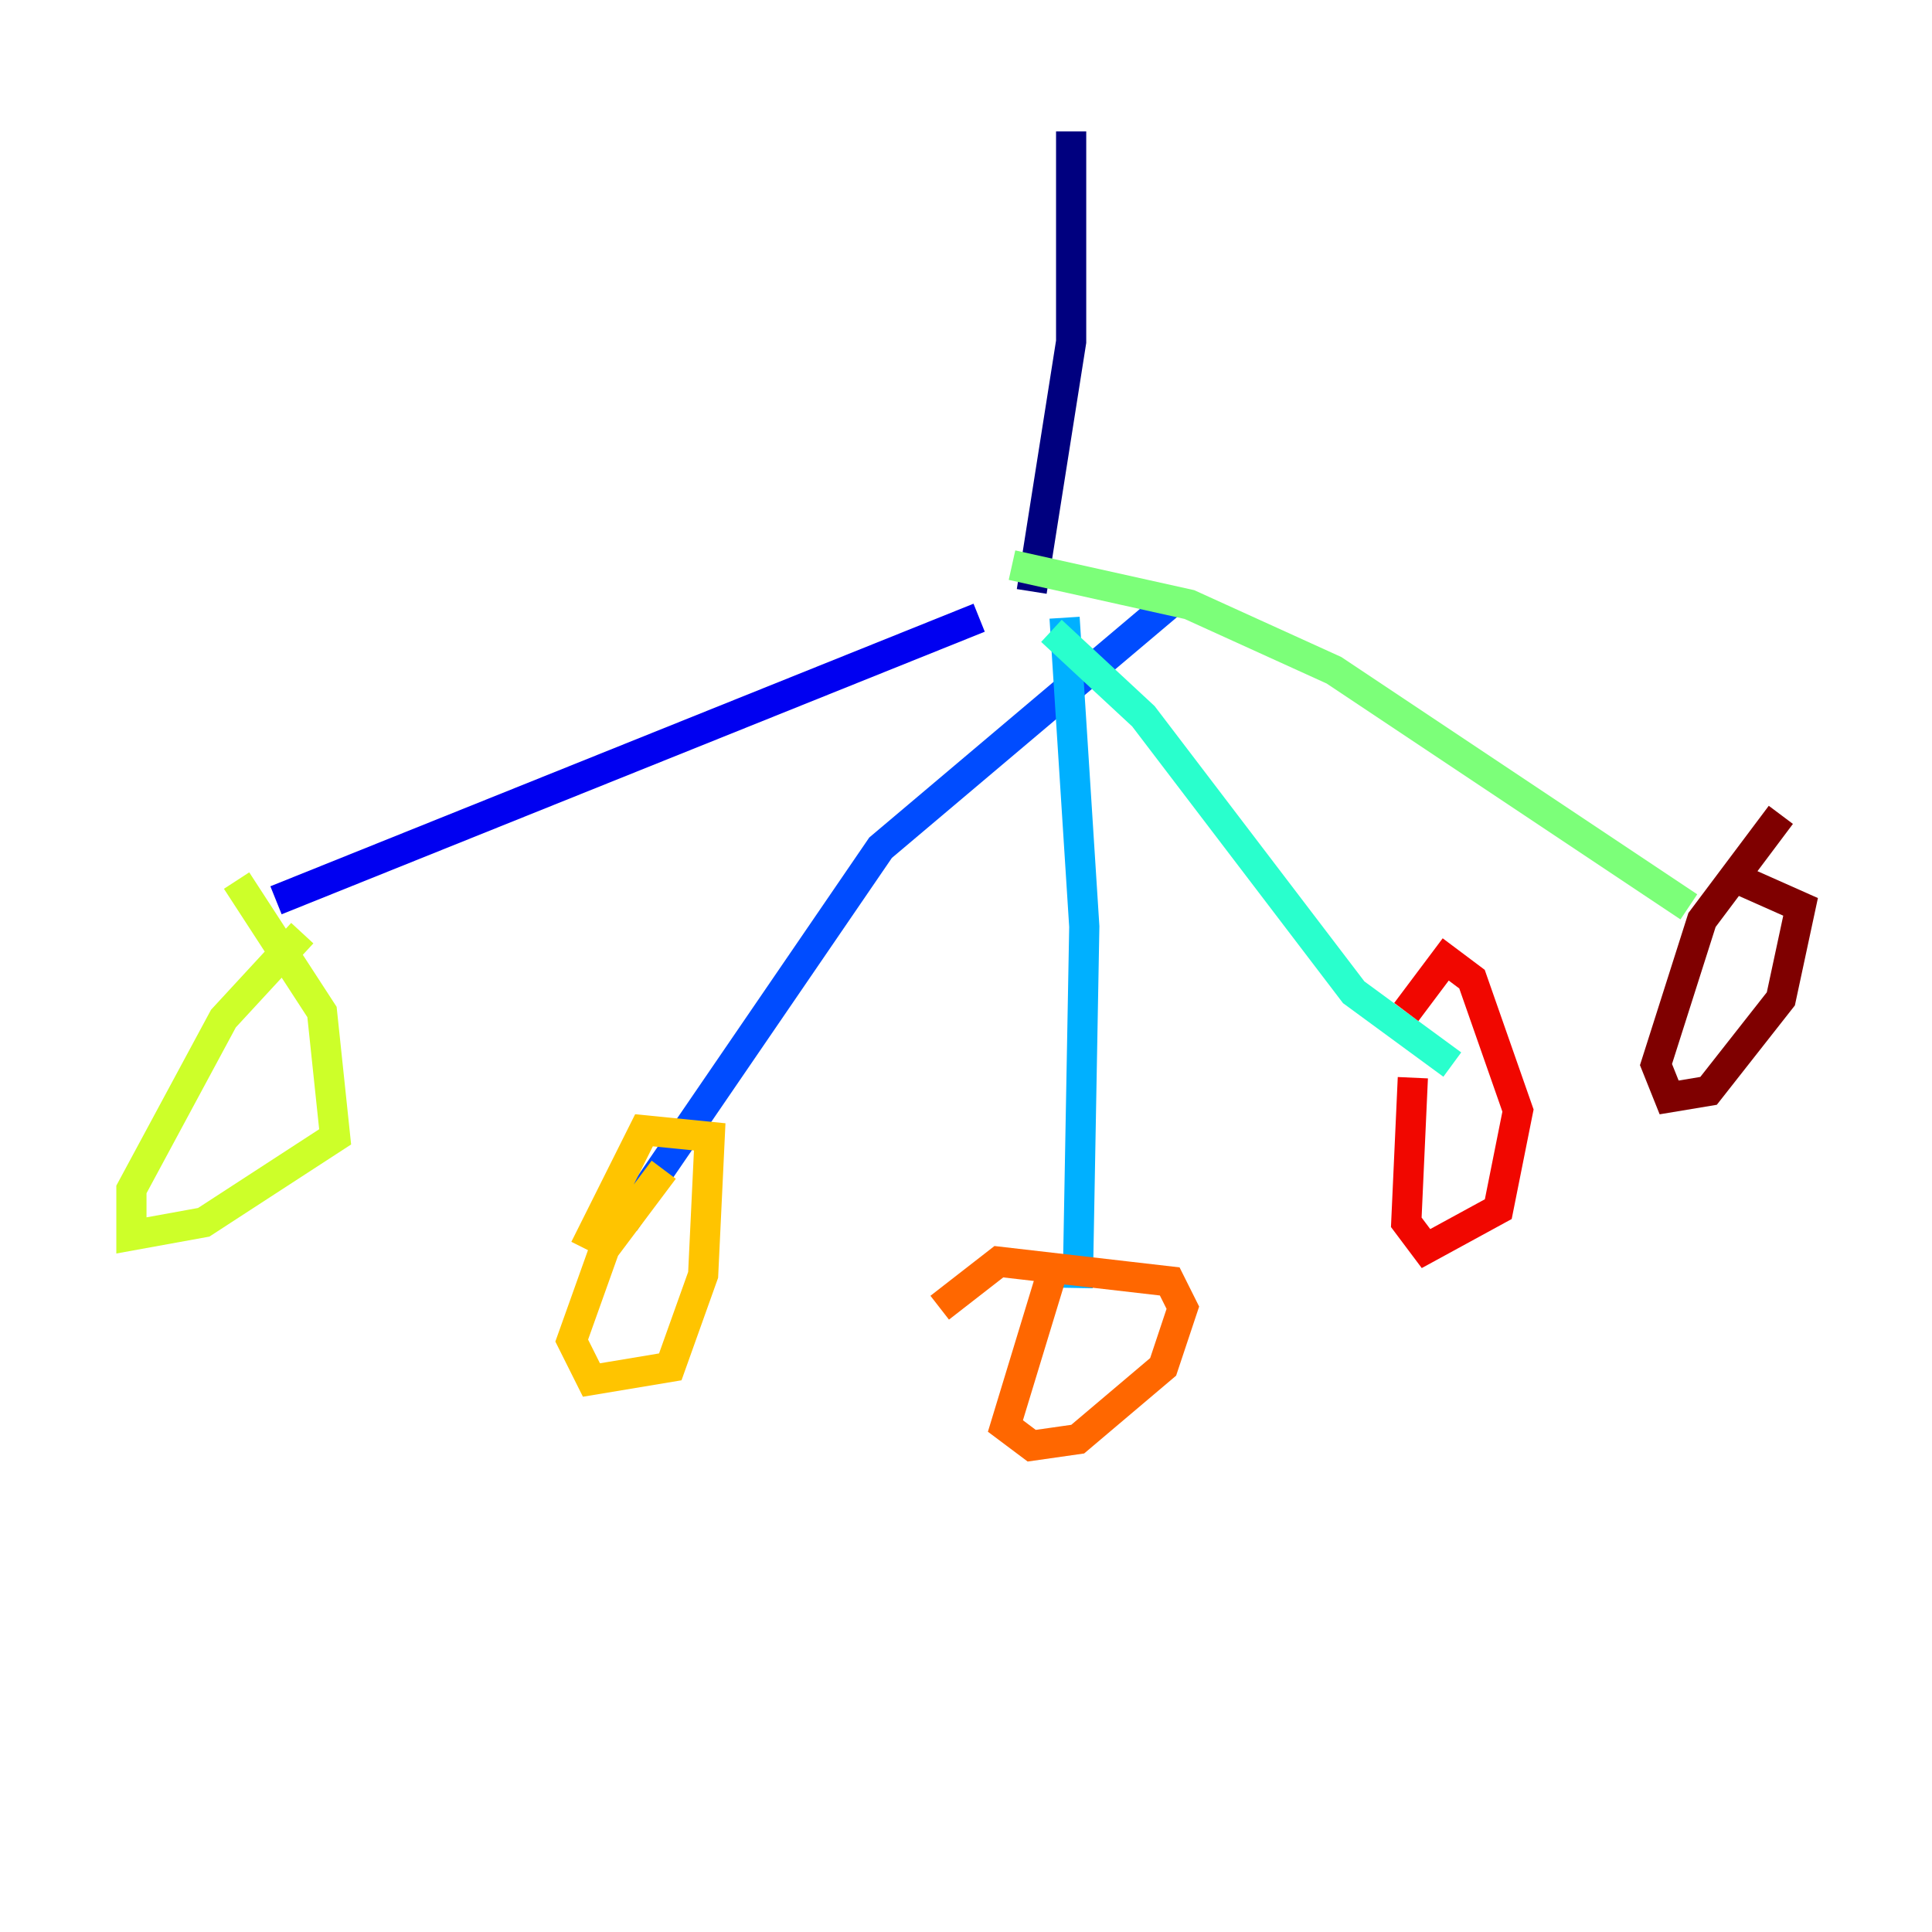 <?xml version="1.0" encoding="utf-8" ?>
<svg baseProfile="tiny" height="128" version="1.2" viewBox="0,0,128,128" width="128" xmlns="http://www.w3.org/2000/svg" xmlns:ev="http://www.w3.org/2001/xml-events" xmlns:xlink="http://www.w3.org/1999/xlink"><defs /><polyline fill="none" points="70.966,8.707 70.966,22.64 68.354,39.184" stroke="#00007f" stroke-width="2" /><polyline fill="none" points="64.871,40.925 18.286,59.646" stroke="#0000f1" stroke-width="2" /><polyline fill="none" points="77.932,39.619 58.34,56.163 41.361,80.98" stroke="#004cff" stroke-width="2" /><polyline fill="none" points="70.531,40.925 71.837,61.388 71.401,85.333" stroke="#00b0ff" stroke-width="2" /><polyline fill="none" points="69.66,41.796 75.755,47.456 89.687,65.742 96.218,70.531" stroke="#29ffcd" stroke-width="2" /><polyline fill="none" points="67.048,37.442 78.803,40.054 88.381,44.408 111.891,60.082" stroke="#7cff79" stroke-width="2" /><polyline fill="none" points="20.027,61.823 14.803,67.483 8.707,78.803 8.707,81.85 13.497,80.98 22.204,75.32 21.333,67.048 15.674,58.34" stroke="#cdff29" stroke-width="2" /><polyline fill="none" points="43.973,77.497 40.054,82.721 37.878,88.816 39.184,91.429 44.408,90.558 46.585,84.463 47.02,75.32 42.667,74.884 38.748,82.721" stroke="#ffc400" stroke-width="2" /><polyline fill="none" points="69.66,84.463 66.612,94.476 68.354,95.782 71.401,95.347 77.061,90.558 78.367,86.639 77.497,84.898 66.177,83.592 62.258,86.639" stroke="#ff6700" stroke-width="2" /><polyline fill="none" points="93.605,71.401 93.17,80.98 94.476,82.721 99.265,80.109 100.571,73.578 97.524,64.871 95.782,63.565 93.17,67.048" stroke="#f10700" stroke-width="2" /><polyline fill="none" points="117.986,53.986 112.762,60.952 109.714,70.531 110.585,72.707 113.197,72.272 117.986,66.177 119.293,60.082 115.374,58.34" stroke="#7f0000" stroke-width="2" /></svg>